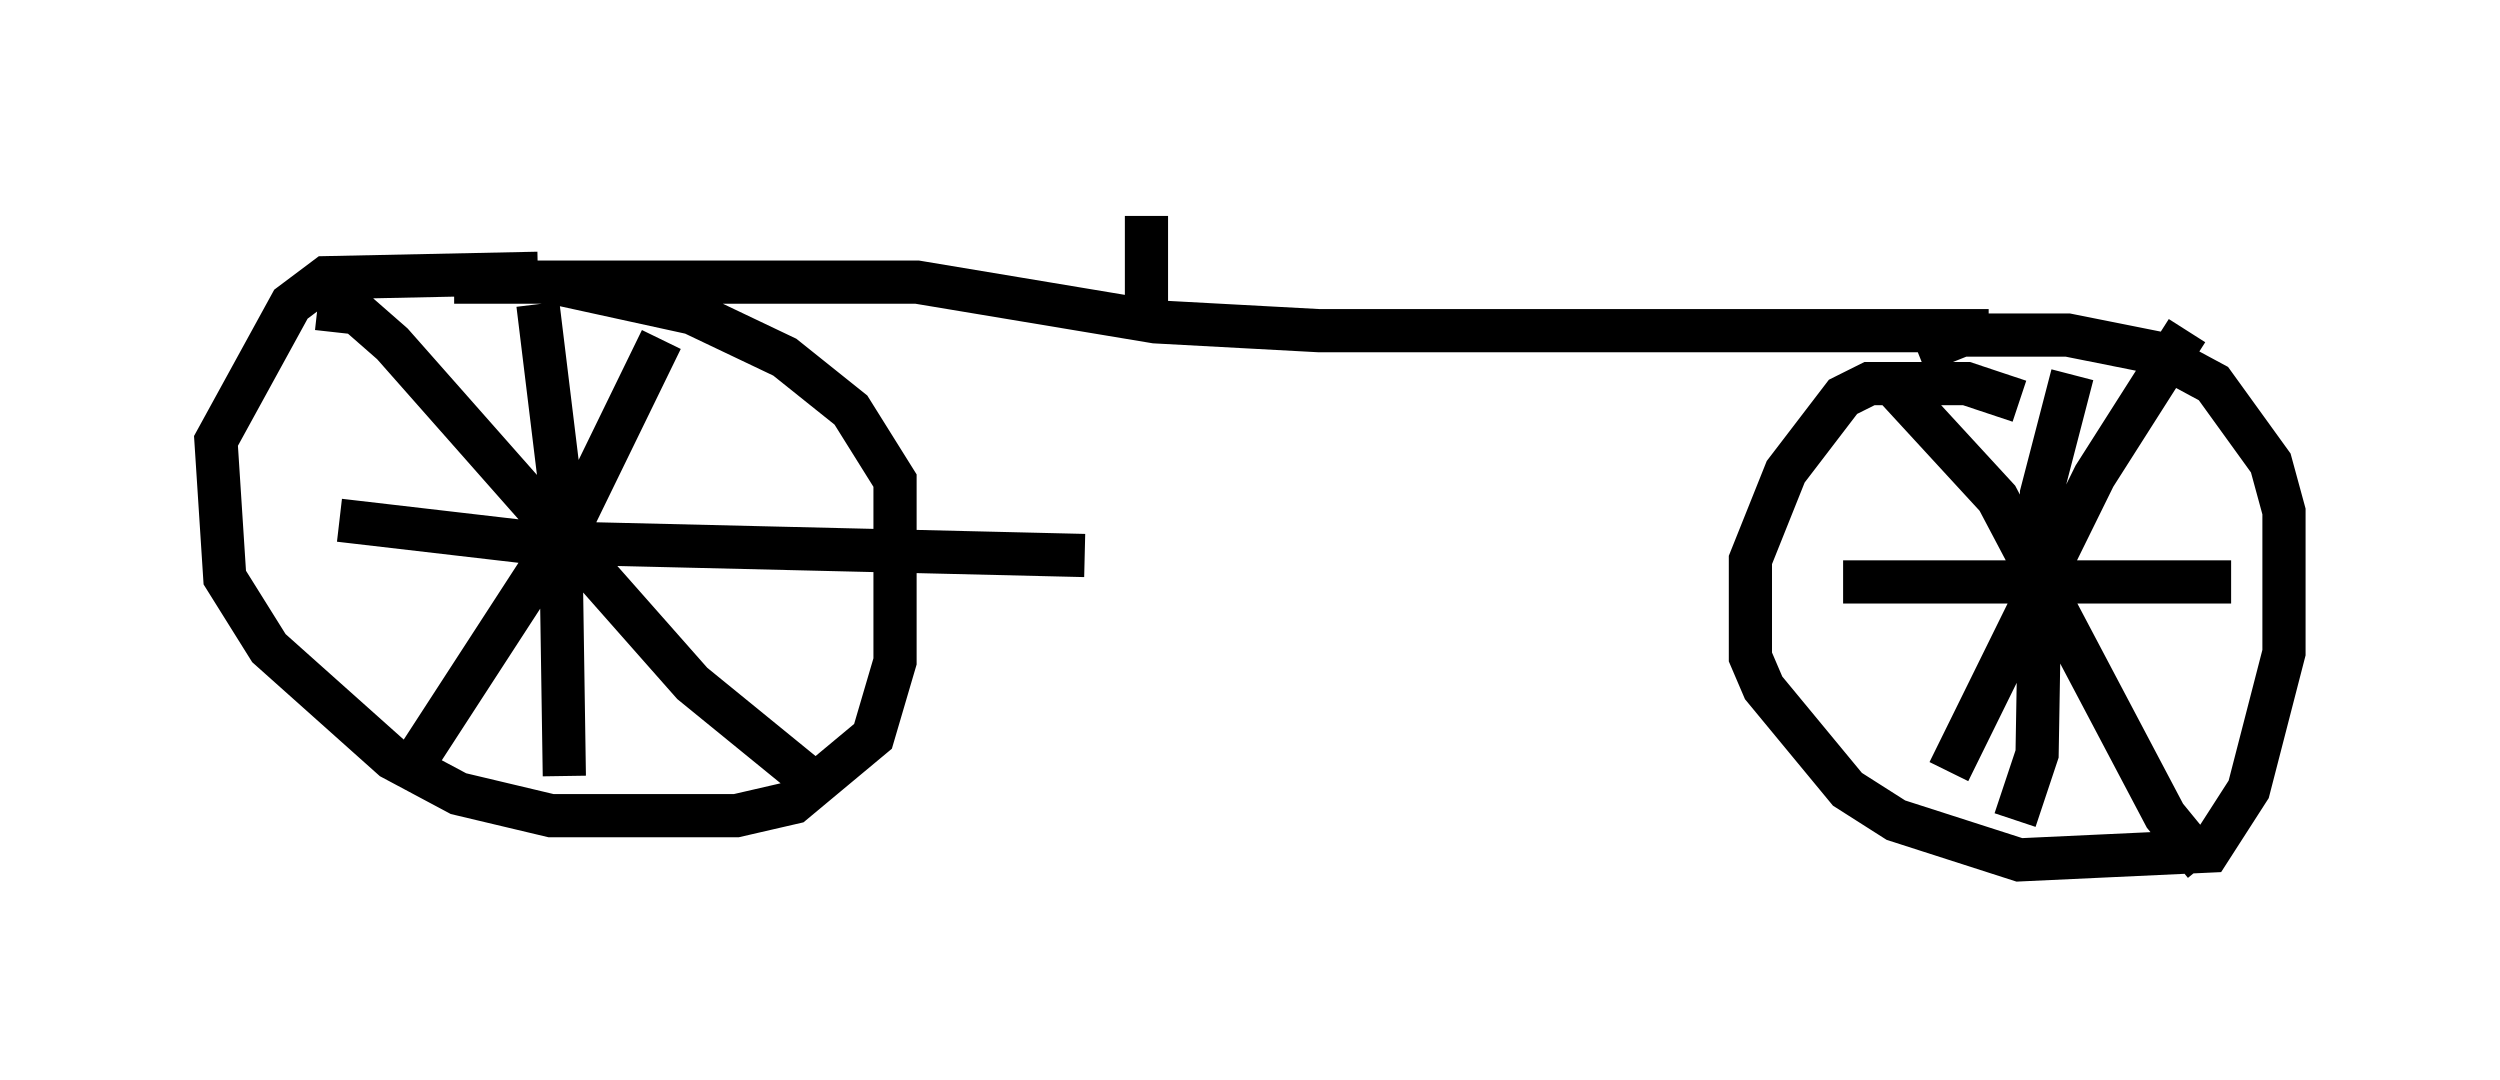 <?xml version="1.0" encoding="utf-8" ?>
<svg baseProfile="full" height="25.006" version="1.1" width="57.878" xmlns="http://www.w3.org/2000/svg" xmlns:ev="http://www.w3.org/2001/xml-events" xmlns:xlink="http://www.w3.org/1999/xlink"><defs /><rect fill="white" height="25.006" width="57.878" x="0" y="0" /><path d="M14.29, 6.735 m-1.838, -0.408 l-4.9, 0.102 -0.817, 0.613 l-1.735, 3.165 0.204, 3.165 l1.021, 1.633 2.858, 2.552 l1.531, 0.817 2.144, 0.51 l4.288, 0.0 1.327, -0.306 l1.838, -1.531 0.51, -1.735 l0.0, -4.185 -1.021, -1.633 l-1.531, -1.225 -2.144, -1.021 l-3.267, -0.715 m33.994, 2.756 l-1.225, -0.408 -2.246, 0.0 l-0.613, 0.306 -1.327, 1.735 l-0.817, 2.042 0.0, 2.246 l0.306, 0.715 1.94, 2.348 l1.123, 0.715 2.858, 0.919 l4.39, -0.204 0.919, -1.429 l0.817, -3.165 0.0, -3.267 l-0.306, -1.123 -1.327, -1.838 l-1.327, -0.715 -2.042, -0.408 l-2.45, 0.0 -1.021, 0.408 m-0.51, 0.817 l2.348, 2.552 3.879, 7.35 l0.919, 1.123 m-5.921, -2.144 l3.369, -6.84 2.144, -3.369 m-2.654, 1.021 l-0.715, 2.756 -0.102, 6.023 l-0.51, 1.531 m-3.981, -5.513 l8.983, 0.0 m-44.305, -6.329 l0.919, 0.102 0.817, 0.715 l6.942, 7.861 2.756, 2.246 m-9.188, -0.408 l3.777, -5.819 1.94, -3.981 m-2.858, -0.817 l0.51, 4.185 0.102, 6.738 m-5.206, -5.921 l4.39, 0.51 12.863, 0.306 m-14.598, -6.329 l10.719, 0.0 5.513, 0.919 l3.777, 0.204 15.517, 0.0 m-19.498, -0.613 l0.0, -2.042 " fill="none" stroke="black" stroke-width="1" /></svg>